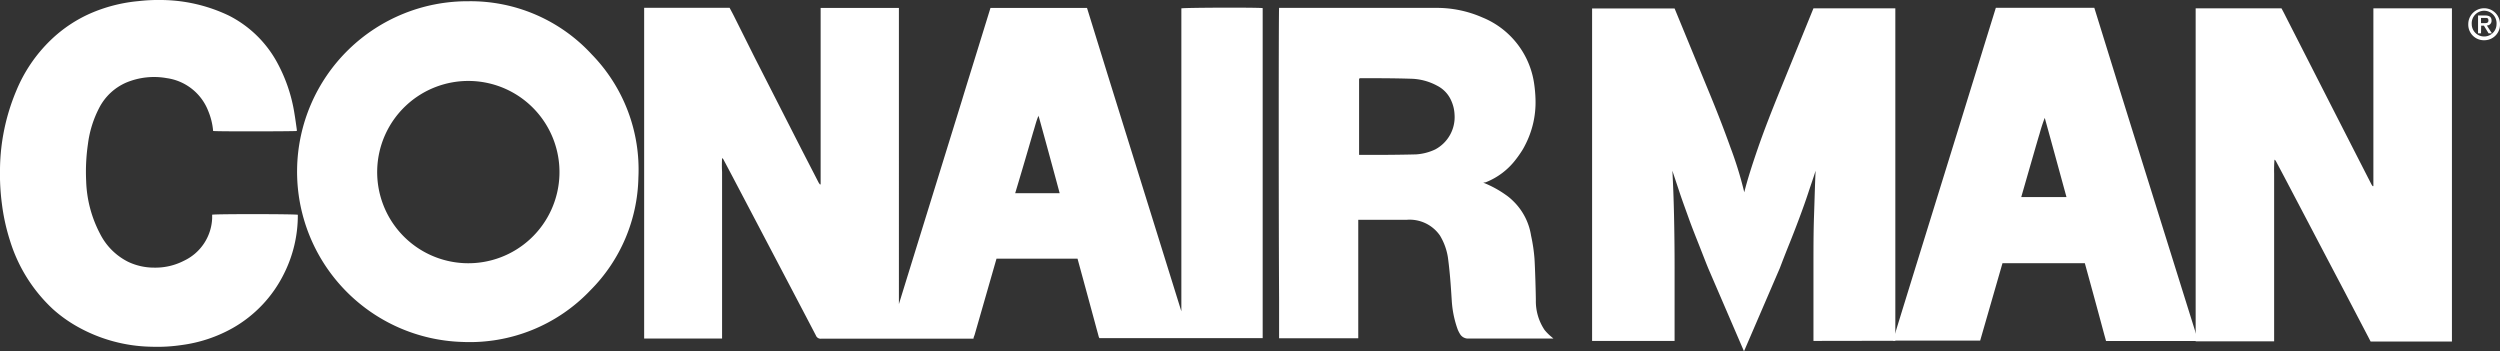 <svg xmlns="http://www.w3.org/2000/svg" viewBox="0 0 360.94 50.73"><rect x="0" y="0" width="360.94" height="50.73" fill="#333333" stroke="none"/><defs><style>.cls-1{fill:#fff;}</style></defs><g id="Layer_2" data-name="Layer 2"><g id="Layer_1-2" data-name="Layer 1"><path class="cls-1" d="M67.61.18a24.6,24.6,0,0,0-.81,49.19,24,24,0,0,0,18.43-7.45,23.71,23.71,0,0,0,6.94-16.3A23.82,23.82,0,0,0,85.43,7.85,23.78,23.78,0,0,0,67.61.18ZM67.21,38A13.16,13.16,0,1,1,80.77,25.22,13.16,13.16,0,0,1,67.21,38Z"/><path class="cls-1" d="M30.63,31c0,.17,0,.34,0,.51a7.09,7.09,0,0,1-4.06,6.13,9,9,0,0,1-4.31,1,8.73,8.73,0,0,1-3.74-.83,9.08,9.08,0,0,1-4.08-4.07,17.46,17.46,0,0,1-2-7.59,27.73,27.73,0,0,1,.26-5.38,15.44,15.44,0,0,1,1.63-5.21,7.94,7.94,0,0,1,3.9-3.64,10.42,10.42,0,0,1,5.84-.64,7.54,7.54,0,0,1,6,4.76,9.57,9.57,0,0,1,.7,2.87c.57.09,11.73.06,12.08,0a1.62,1.62,0,0,0,0-.22c-.11-.77-.21-1.54-.34-2.3A22.72,22.72,0,0,0,39.9,8.82,16.31,16.31,0,0,0,33,2.23,23,23,0,0,0,23.29,0,25,25,0,0,0,20,.16a22.52,22.52,0,0,0-6.56,1.61,19.7,19.7,0,0,0-6.1,4,21.58,21.58,0,0,0-5,7.36A29.94,29.94,0,0,0,0,24.4a33.06,33.06,0,0,0,.27,5,29.15,29.15,0,0,0,1.16,5.3,22.56,22.56,0,0,0,6.22,9.94A19.83,19.83,0,0,0,11,47.06a22.61,22.61,0,0,0,10.88,3,23.92,23.92,0,0,0,4.31-.24,20.46,20.46,0,0,0,7.41-2.46A18.36,18.36,0,0,0,41,39.52a18.77,18.77,0,0,0,2-8.51C42.73,30.89,31,30.88,30.63,31Z"/><path class="cls-1" d="M170.56,1.21V28h0v3.76h0v2.35h0v3.26h0v7.58L159.94,10.85h0l-3-9.7H143l-2.08,6.73c-.69,2.23-1.39,4.47-2.07,6.71-.54,1.76-6.34,20.46-9.07,29.31V1.15H118.48V26.62l-.11,0c-.06-.1-.14-.18-.19-.28L116,22.11c-1.16-2.26-2.31-4.53-3.47-6.8l-3.57-7c-1-2-2-4-3-6-.2-.4-.42-.79-.62-1.18H93V48.88h11.25V26.83c0-.67,0-1.34,0-2a18.58,18.58,0,0,1,0-2,.48.48,0,0,1,.2.2c.41.76.81,1.53,1.22,2.3l3.81,7.25,4.78,9.1c1.18,2.25,2.37,4.51,3.54,6.76a.73.73,0,0,0,.75.46h22c0-.18.1-.37.16-.55h0l3.16-11h11.7c1.23,4.51,2.27,8.33,2.76,10.16l0,0c.1.35.2.72.3,1.1a1.31,1.31,0,0,0,.1.21H182.3V48.3h0V1.17C181.39,1.06,170.87,1.1,170.56,1.21ZM149.19,19c.24-.73.4-1.49.75-2.31,0,.07,0,.13.05.2.83,3,1.91,6.94,3,11h-6.42C148,23.14,149.1,19.3,149.19,19Z"/><path class="cls-1" d="M224,48.64a7.16,7.16,0,0,1-1-1,7.45,7.45,0,0,1-1.26-4.26c0-1-.12-5-.2-6.08h0a24,24,0,0,0-.49-3.28A8.84,8.84,0,0,0,218.44,29a7.47,7.47,0,0,0-1.05-.87,15.27,15.27,0,0,0-3.25-1.76,2.5,2.5,0,0,0,.38-.06,10.11,10.11,0,0,0,4.39-3.37c.16-.2.44-.59.65-.91a8.7,8.7,0,0,0,.63-1.08,13.39,13.39,0,0,0,1.5-6.63,19,19,0,0,0-.2-2.26A12.19,12.19,0,0,0,214,2.51a16.33,16.33,0,0,0-6.74-1.37c-7.4,0-14.79,0-22.19,0l-.4,0c-.07.47-.07,29.89,0,42v.3h0c0,1.8,0,3.18,0,4h0v1.4h11.43V48.3h0V31.73H203s0,0,.14,0A5.31,5.31,0,0,1,207.89,34a8.64,8.64,0,0,1,1.16,3.21h0c.36,2.69.48,5.24.55,6.2h0a14.86,14.86,0,0,0,.85,4.14,4.46,4.46,0,0,0,.41.78,1.37,1.37,0,0,0,1,.55c3.94,0,7.89,0,11.83,0h.59ZM196.38,11.29c2.47,0,4.94,0,7.4.08a8.31,8.31,0,0,1,3.7,1,4.37,4.37,0,0,1,2.06,2.2A5.39,5.39,0,0,1,210,16.5a5.29,5.29,0,0,1-2.8,5.08,7.59,7.59,0,0,1-2.75.71c-2.67.07-5.45.08-8.23.07v-11Z"/><path class="cls-1" d="M261.82,49.22V38.58c0-2.61,0-5.07.08-7.38s.13-4.49.23-6.55c-.31,1-.67,2-1.06,3.19s-.82,2.38-1.29,3.64-.95,2.5-1.45,3.74-.95,2.4-1.37,3.5l-5.17,12-5.17-12c-.41-1-.87-2.21-1.37-3.47s-1-2.51-1.45-3.77-.9-2.47-1.29-3.64l-1.06-3.19c.11,2,.19,4.19.24,6.52s.08,4.8.08,7.41V49.22H229.86v-48h11.91L246.62,13c1.2,2.89,2.27,5.64,3.21,8.27a53.35,53.35,0,0,1,2,6.49c.42-1.69,1.1-3.85,2-6.45s2-5.4,3.21-8.37l4.78-11.74h11.82v48Z"/><path class="cls-1" d="M317,1.2h12.39c.21.39.42.78.62,1.19l3.06,6,3.6,7.06,3.5,6.85,2.2,4.3c.05.09.12.18.18.27l.11,0V1.2H354c0,15.54,0,46.64,0,46.64v1.47H342.26l-.23-.45-3.56-6.81q-2.42-4.59-4.82-9.17l-3.84-7.31-1.23-2.32a.54.54,0,0,0-.2-.2,19.08,19.08,0,0,0-.05,2V49.28H317Z"/><path class="cls-1" d="M303.82,48.36l0,0q.12.42.24.87h13.3l-.3-1h0S305.69,11.89,305.43,11h0l-3.06-9.87H288.15c-.71,2.3-1.42,4.57-2.12,6.85l-2.11,6.82c-.69,2.27-9.94,32.06-10.62,34.37h12.59L289.11,38H301C302.27,42.6,303.32,46.49,303.82,48.36Zm-12-19.91c1.41-4.9,2.53-8.81,2.63-9.08a24.46,24.46,0,0,1,.76-2.35l.06.2c.83,3,1.94,7.06,3.08,11.23Z"/><path class="cls-1" d="M358.66,5.81a2.25,2.25,0,0,1-2.3-2.33,2.29,2.29,0,1,1,4.58,0A2.26,2.26,0,0,1,358.66,5.81Zm0-4.26a1.81,1.81,0,0,0-1.8,1.93,1.79,1.79,0,1,0,3.58,0A1.8,1.8,0,0,0,358.66,1.55Zm-.46,3.26h-.43V2.23h1c.63,0,.95.22.95.74a.67.67,0,0,1-.68.71l.73,1.13h-.48l-.67-1.1h-.4Zm.47-1.47c.32,0,.6,0,.6-.4s-.3-.35-.56-.35h-.51v.75Z"/></g></g></svg>